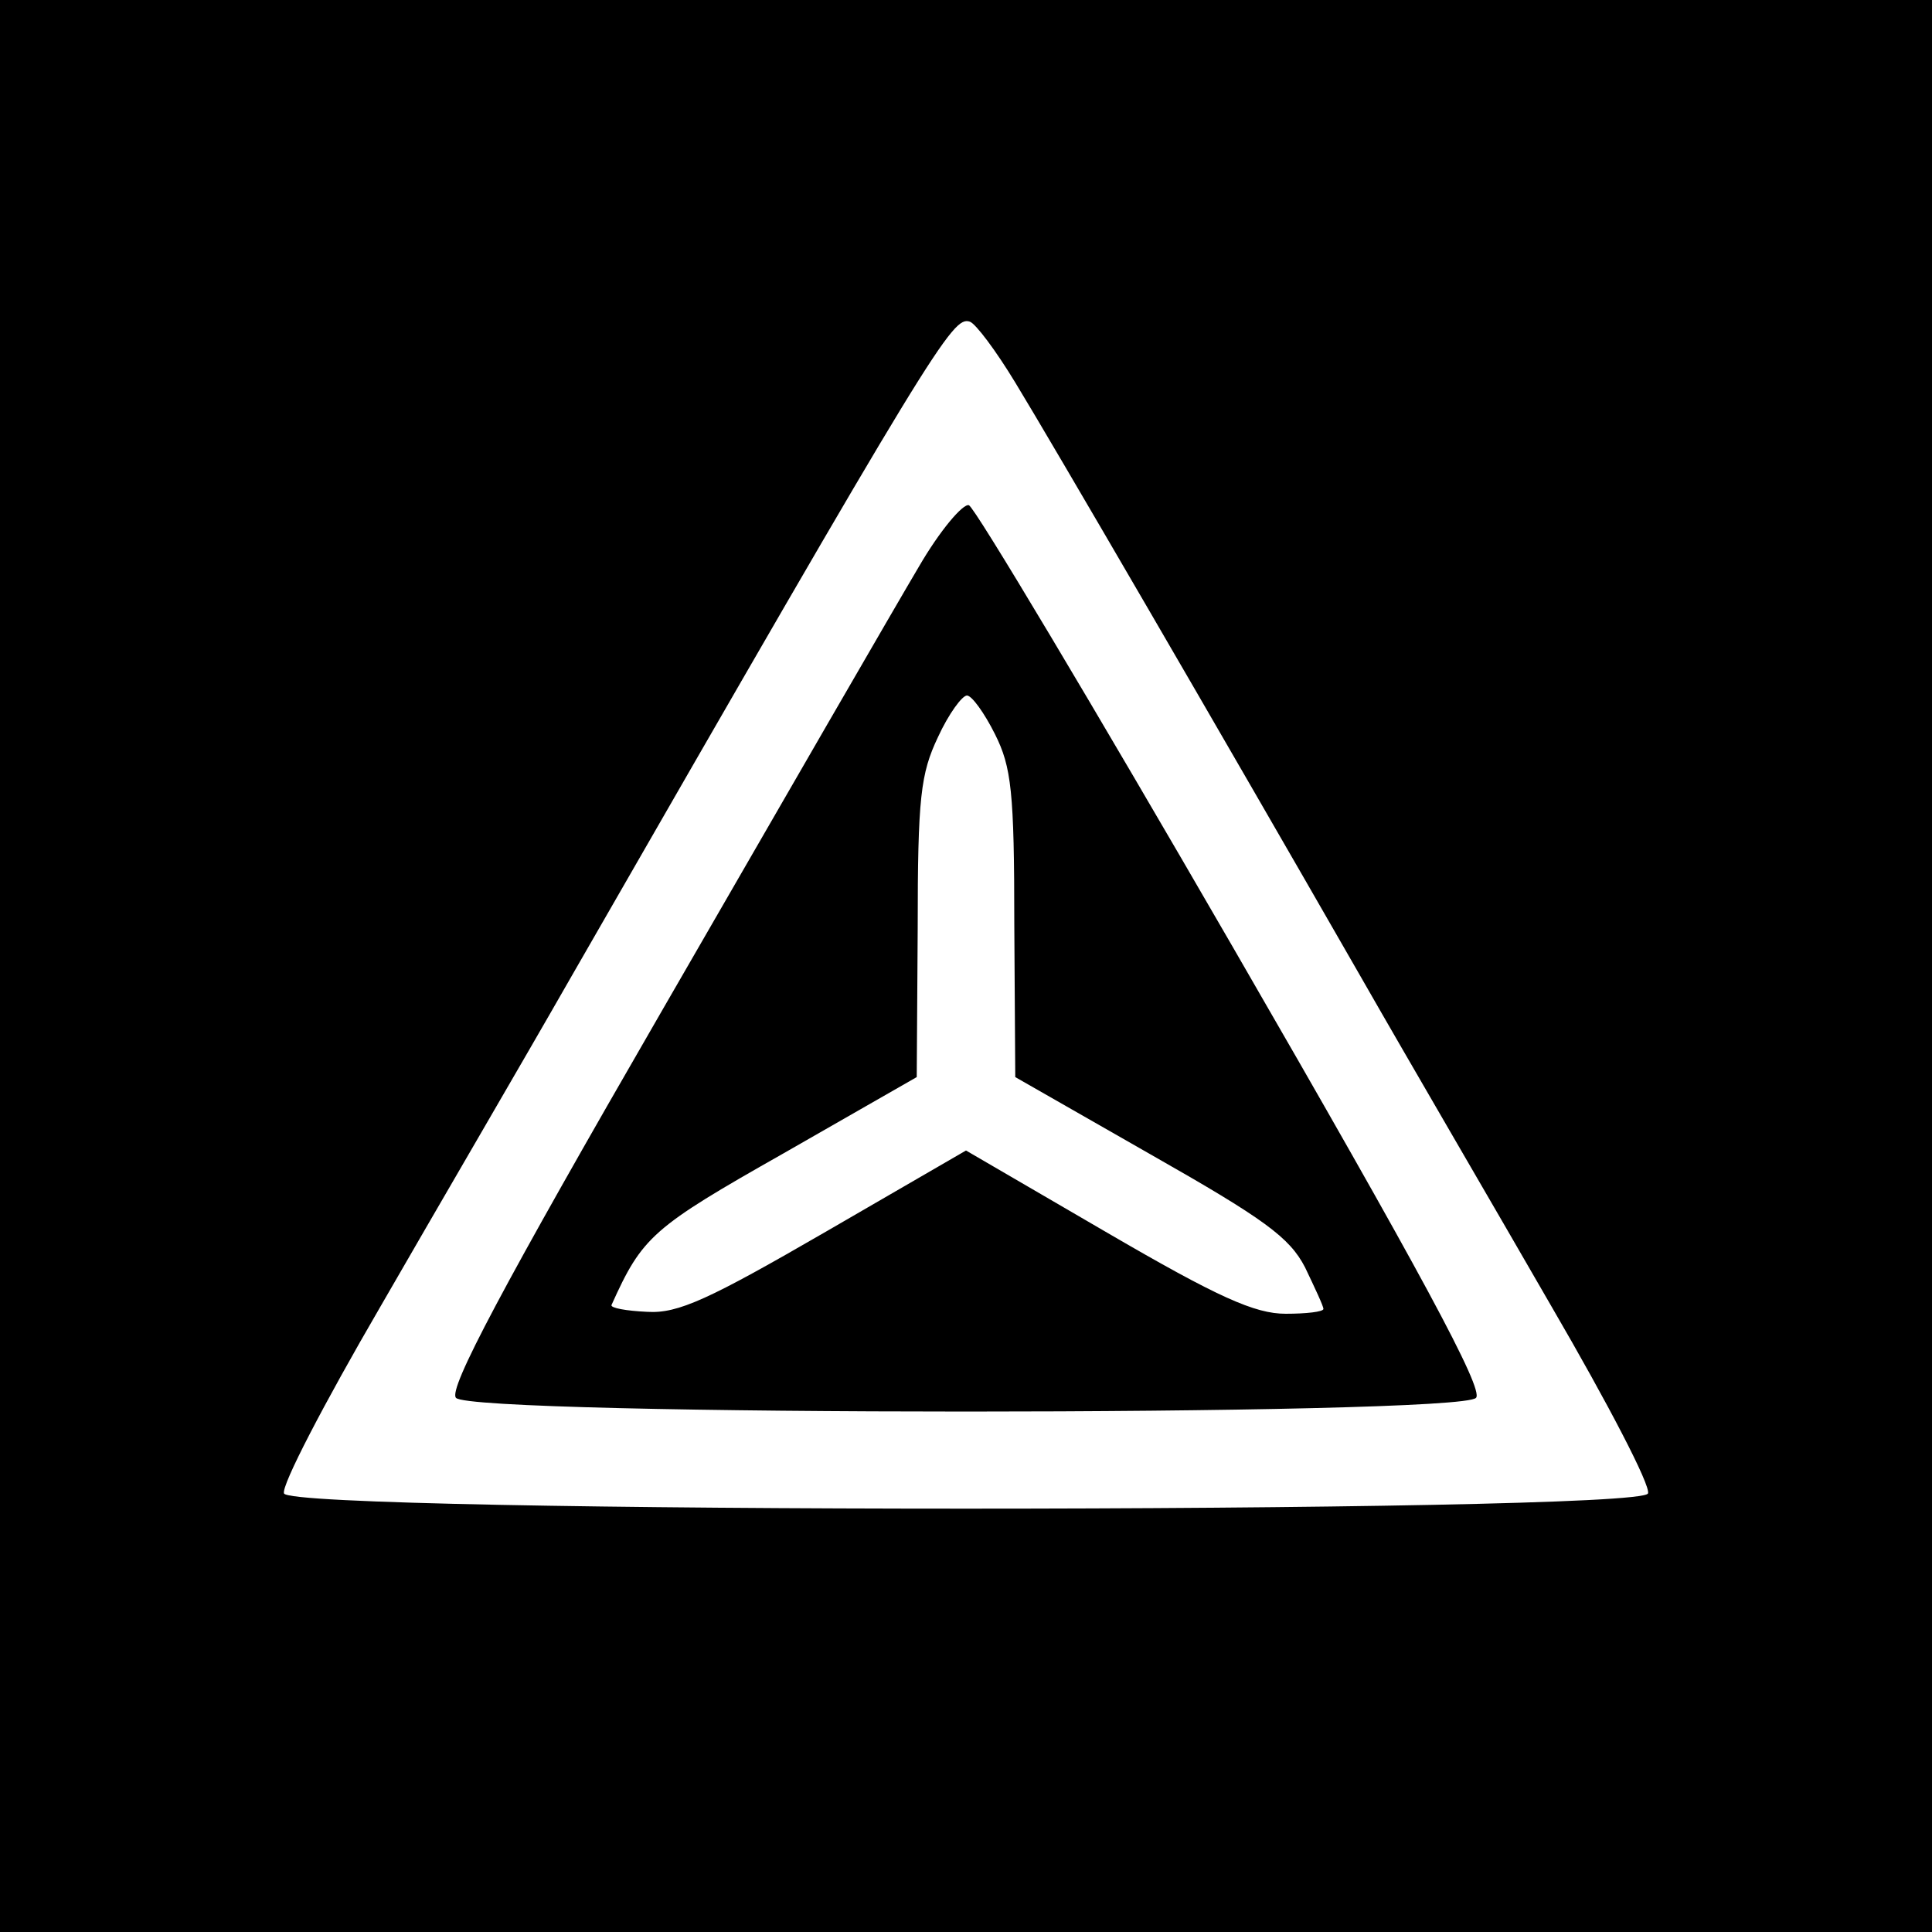 <?xml version="1.0" standalone="no"?>
<!DOCTYPE svg PUBLIC "-//W3C//DTD SVG 20010904//EN"
 "http://www.w3.org/TR/2001/REC-SVG-20010904/DTD/svg10.dtd">
<svg version="1.0" xmlns="http://www.w3.org/2000/svg"
 width="200pt" height="200pt" viewBox="0 0 200 200"
 preserveAspectRatio="xMidYMid meet">
<g transform="translate(0,200) scale(0.1,-0.1)"
fill="#000000" stroke="none">
<path d="M0 1000 l0 -1000 1000 0 1000 0 0 1000 0 1000 -1000 0 -1000 0 0
-1000z m1051 604 c39 -64 206 -351 357 -614 52 -91 142 -245 199 -344 57 -98
102 -184 99 -192 -8 -21 -1404 -21 -1412 0 -3 8 42 94 99 192 57 99 147 253
199 344 377 656 394 683 412 677 6 -2 27 -30 47 -63z"/>
<path d="M951 1413 c-22 -37 -141 -243 -265 -458 -167 -289 -222 -393 -214
-402 15 -19 1041 -19 1056 0 8 9 -56 128 -252 467 -144 249 -267 455 -273 457
-6 2 -30 -26 -52 -64z m79 -173 c17 -34 20 -59 20 -197 l1 -158 140 -80 c118
-67 144 -86 160 -117 10 -21 19 -40 19 -43 0 -3 -18 -5 -39 -5 -32 0 -70 17
-185 84 l-146 85 -145 -84 c-121 -70 -153 -85 -185 -83 -22 1 -38 4 -37 7 32
71 42 80 178 157 l138 79 1 154 c0 136 3 160 21 198 11 24 25 43 30 43 5 0 18
-18 29 -40z"/>
</g>
</svg>
